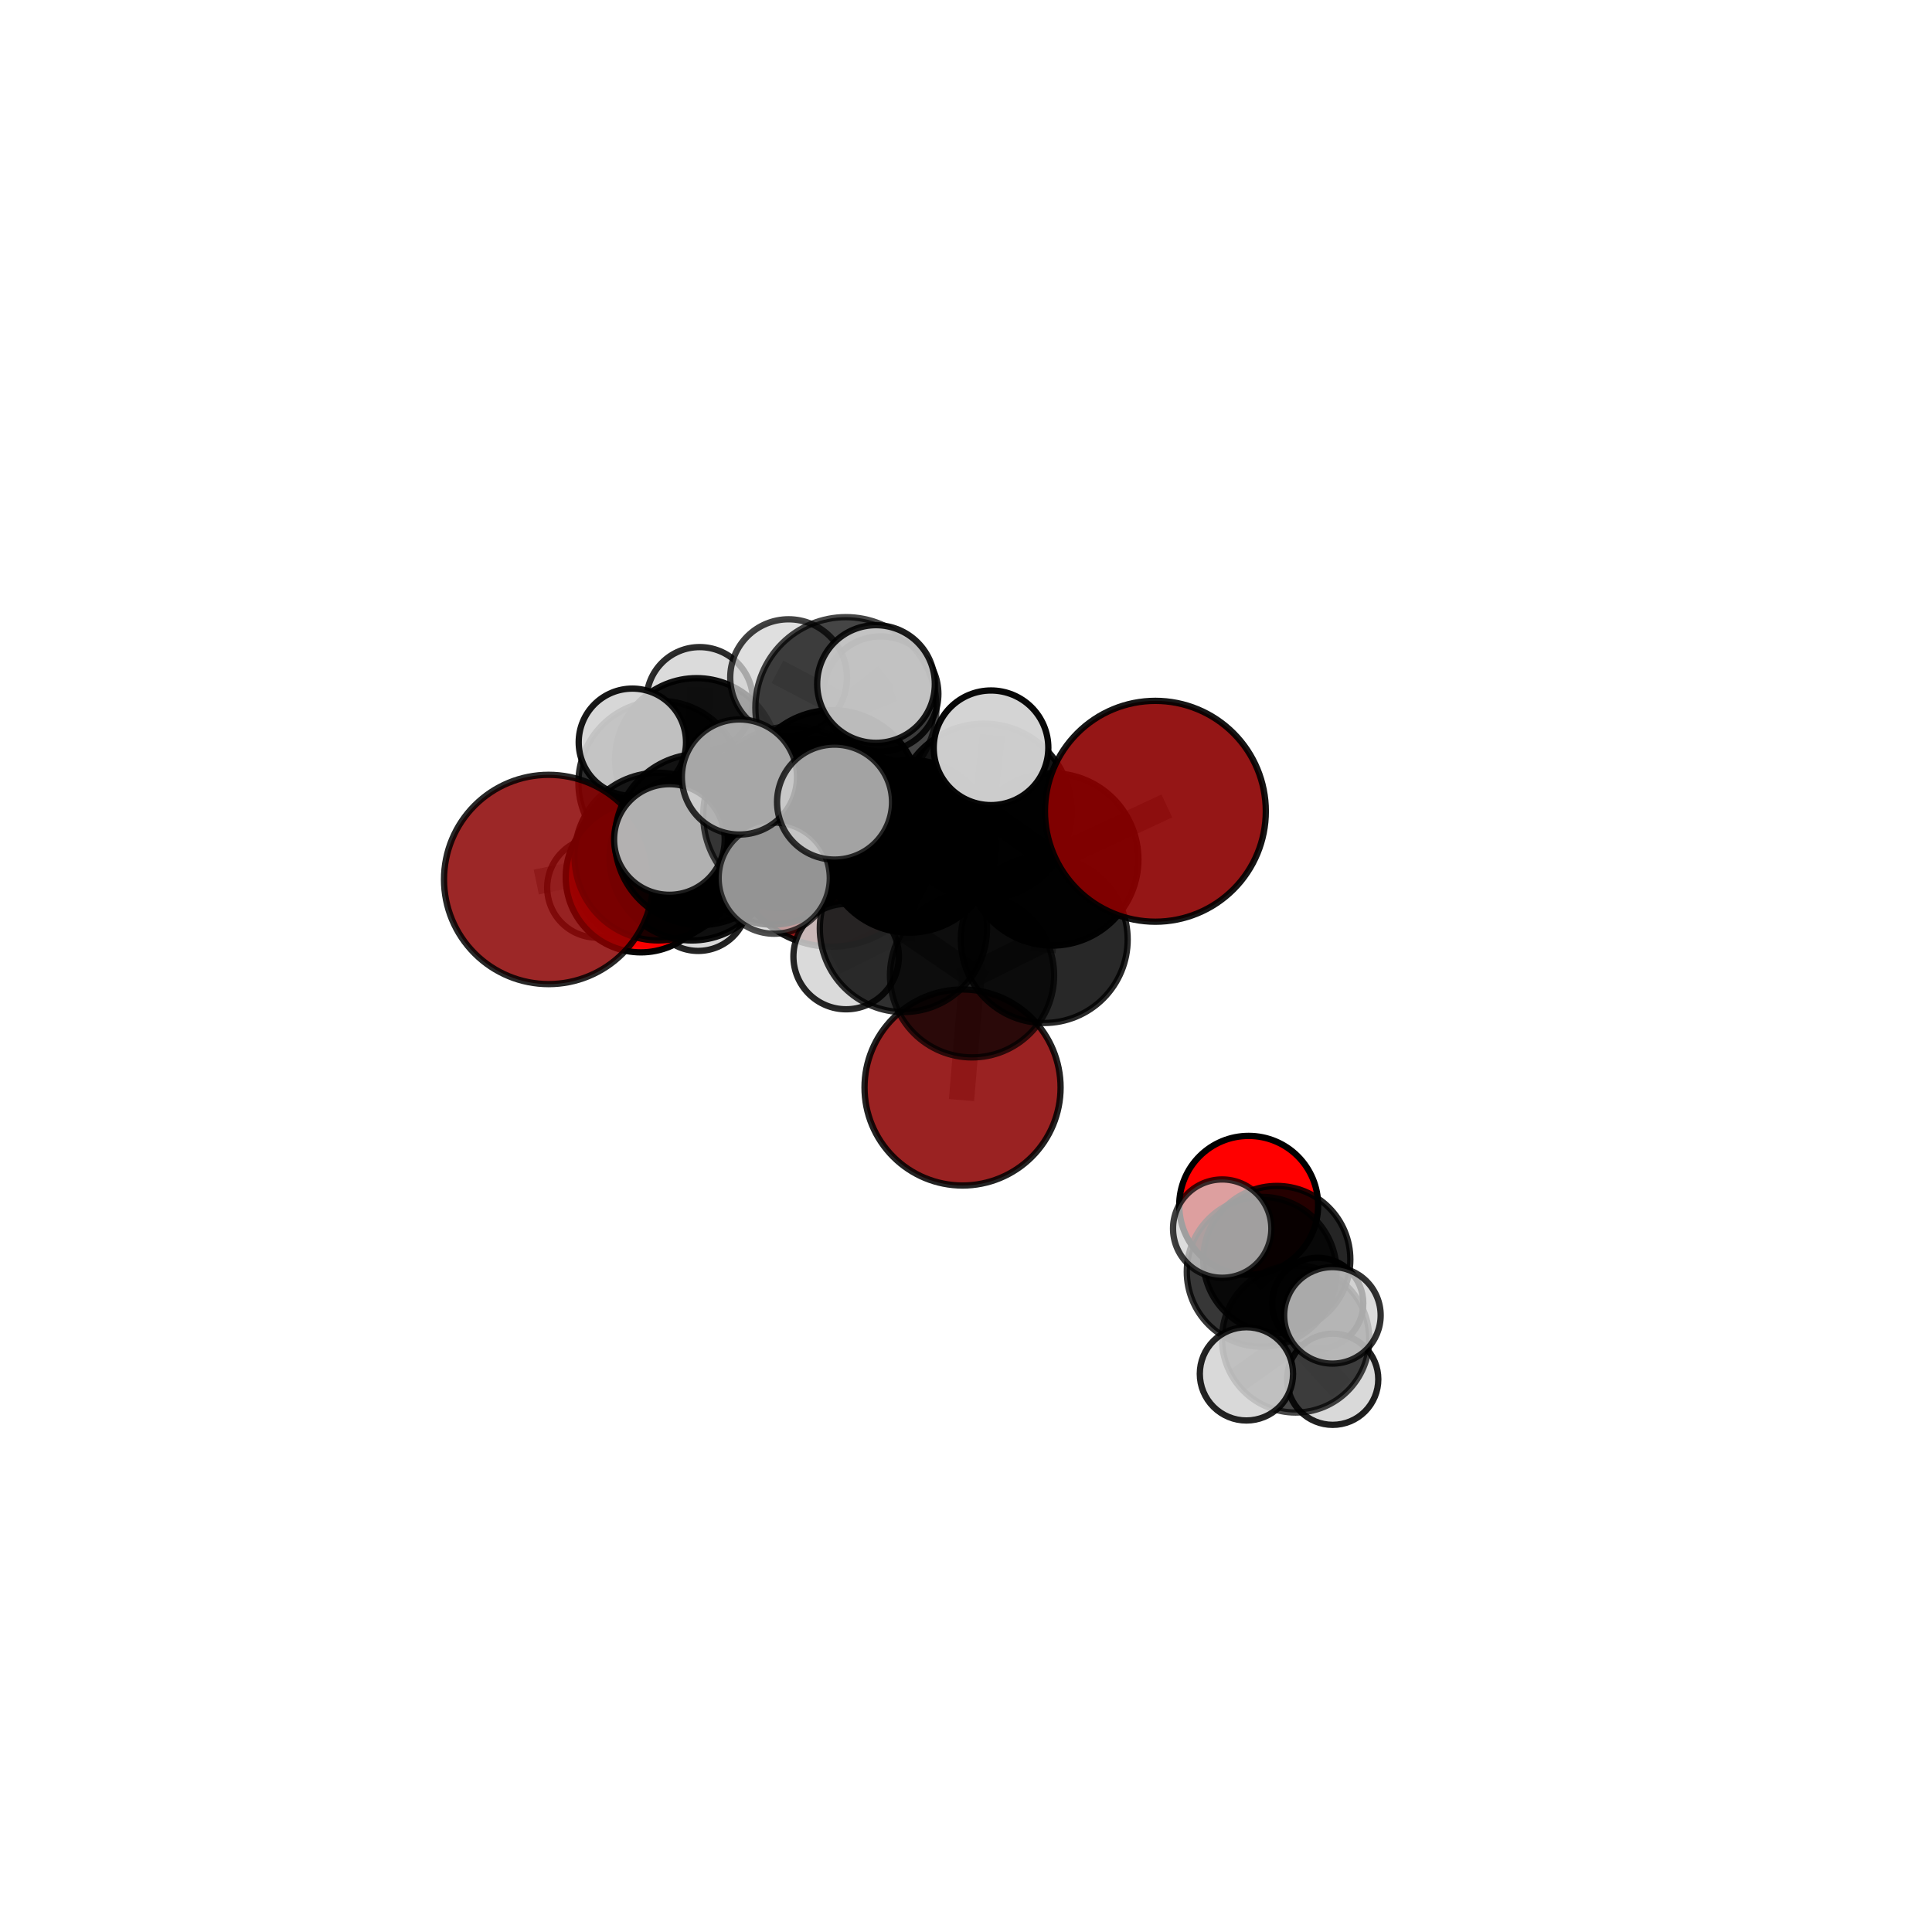 <?xml version="1.0" encoding="utf-8" standalone="no"?>
<!DOCTYPE svg PUBLIC "-//W3C//DTD SVG 1.1//EN"
  "http://www.w3.org/Graphics/SVG/1.1/DTD/svg11.dtd">
<svg xmlns:xlink="http://www.w3.org/1999/xlink" width="153pt" height="153pt" viewBox="0 0 153 153" xmlns="http://www.w3.org/2000/svg" version="1.1">
 <defs>
  <style type="text/css">*{stroke-linejoin: round; stroke-linecap: butt}</style>
 </defs>
 <g id="figure_1">
  <g id="patch_1">
   <path d="M 0 153 
L 153 153 
L 153 0 
L 0 0 
L 0 153 
z
" style="fill: none"/>
  </g>
  <g id="patch_2">
   <path d="M 7.2 145.8 
L 145.8 145.8 
L 145.8 7.2 
L 7.2 7.2 
L 7.2 145.8 
z
" style="fill: none"/>
  </g>
  <g id="axes_1">
   <g id="line2d_1">
    <path d="M 76.227 86.122 
L 76.978 77.24 
" clip-path="url(#p90dd736fbc)" style="fill: none; stroke: #808080; stroke-opacity: 0.653; stroke-width: 2; stroke-linecap: square"/>
   </g>
   <g id="line2d_2">
    <path d="M 76.978 77.24 
L 82.697 74.406 
" clip-path="url(#p90dd736fbc)" style="fill: none; stroke: #808080; stroke-opacity: 0.684; stroke-width: 2; stroke-linecap: square"/>
   </g>
   <g id="line2d_3">
    <path d="M 65.848 66.924 
L 61.148 66.668 
" clip-path="url(#p90dd736fbc)" style="fill: none; stroke: #808080; stroke-opacity: 0.674; stroke-width: 2; stroke-linecap: square"/>
   </g>
   <g id="line2d_4">
    <path d="M 61.148 66.668 
L 54.791 67.955 
" clip-path="url(#p90dd736fbc)" style="fill: none; stroke: #808080; stroke-opacity: 0.682; stroke-width: 2; stroke-linecap: square"/>
   </g>
   <g id="line2d_5">
    <path d="M 91.498 64.247 
L 83.331 68.059 
" clip-path="url(#p90dd736fbc)" style="fill: none; stroke: #808080; stroke-opacity: 0.736; stroke-width: 2; stroke-linecap: square"/>
   </g>
   <g id="line2d_6">
    <path d="M 83.331 68.059 
L 82.697 74.406 
" clip-path="url(#p90dd736fbc)" style="fill: none; stroke: #808080; stroke-opacity: 0.709; stroke-width: 2; stroke-linecap: square"/>
   </g>
   <g id="line2d_7">
    <path d="M 43.45 69.647 
L 52.138 67.835 
" clip-path="url(#p90dd736fbc)" style="fill: none; stroke: #808080; stroke-opacity: 0.694; stroke-width: 2; stroke-linecap: square"/>
   </g>
   <g id="line2d_8">
    <path d="M 52.138 67.835 
L 54.791 67.955 
" clip-path="url(#p90dd736fbc)" style="fill: none; stroke: #808080; stroke-opacity: 0.688; stroke-width: 2; stroke-linecap: square"/>
   </g>
   <g id="line2d_9">
    <path d="M 98.886 95.455 
L 101.113 99.74 
" clip-path="url(#p90dd736fbc)" style="fill: none; stroke: #808080; stroke-opacity: 0.588; stroke-width: 2; stroke-linecap: square"/>
   </g>
   <g id="line2d_10">
    <path d="M 101.113 99.74 
L 99.915 100.715 
" clip-path="url(#p90dd736fbc)" style="fill: none; stroke: #808080; stroke-opacity: 0.59; stroke-width: 2; stroke-linecap: square"/>
   </g>
   <g id="line2d_11">
    <path d="M 101.113 99.74 
L 104.352 103.211 
" clip-path="url(#p90dd736fbc)" style="fill: none; stroke: #808080; stroke-opacity: 0.571; stroke-width: 2; stroke-linecap: square"/>
   </g>
   <g id="line2d_12">
    <path d="M 50.755 69.466 
L 54.791 67.955 
" clip-path="url(#p90dd736fbc)" style="fill: none; stroke: #808080; stroke-opacity: 0.67; stroke-width: 2; stroke-linecap: square"/>
   </g>
   <g id="line2d_13">
    <path d="M 50.755 69.466 
L 51.58 68.571 
" clip-path="url(#p90dd736fbc)" style="fill: none; stroke: #808080; stroke-opacity: 0.654; stroke-width: 2; stroke-linecap: square"/>
   </g>
   <g id="line2d_14">
    <path d="M 51.58 68.571 
L 52.295 61.999 
" clip-path="url(#p90dd736fbc)" style="fill: none; stroke: #808080; stroke-opacity: 0.661; stroke-width: 2; stroke-linecap: square"/>
   </g>
   <g id="line2d_15">
    <path d="M 51.58 68.571 
L 47.293 70.296 
" clip-path="url(#p90dd736fbc)" style="fill: none; stroke: #808080; stroke-opacity: 0.64; stroke-width: 2; stroke-linecap: square"/>
   </g>
   <g id="line2d_16">
    <path d="M 51.58 68.571 
L 55.291 71.374 
" clip-path="url(#p90dd736fbc)" style="fill: none; stroke: #808080; stroke-opacity: 0.637; stroke-width: 2; stroke-linecap: square"/>
   </g>
   <g id="line2d_17">
    <path d="M 65.893 63.202 
L 72.01 67.014 
" clip-path="url(#p90dd736fbc)" style="fill: none; stroke: #808080; stroke-opacity: 0.738; stroke-width: 2; stroke-linecap: square"/>
   </g>
   <g id="line2d_18">
    <path d="M 65.893 63.202 
L 61.838 65.111 
" clip-path="url(#p90dd736fbc)" style="fill: none; stroke: #808080; stroke-opacity: 0.735; stroke-width: 2; stroke-linecap: square"/>
   </g>
   <g id="line2d_19">
    <path d="M 65.893 63.202 
L 66.991 56.045 
" clip-path="url(#p90dd736fbc)" style="fill: none; stroke: #808080; stroke-opacity: 0.764; stroke-width: 2; stroke-linecap: square"/>
   </g>
   <g id="line2d_20">
    <path d="M 65.893 63.202 
L 62.724 64.564 
" clip-path="url(#p90dd736fbc)" style="fill: none; stroke: #808080; stroke-opacity: 0.753; stroke-width: 2; stroke-linecap: square"/>
   </g>
   <g id="line2d_21">
    <path d="M 72.01 67.014 
L 77.916 64.25 
" clip-path="url(#p90dd736fbc)" style="fill: none; stroke: #808080; stroke-opacity: 0.736; stroke-width: 2; stroke-linecap: square"/>
   </g>
   <g id="line2d_22">
    <path d="M 72.01 67.014 
L 71.544 73.526 
" clip-path="url(#p90dd736fbc)" style="fill: none; stroke: #808080; stroke-opacity: 0.711; stroke-width: 2; stroke-linecap: square"/>
   </g>
   <g id="line2d_23">
    <path d="M 61.838 65.111 
L 55.462 66.481 
" clip-path="url(#p90dd736fbc)" style="fill: none; stroke: #808080; stroke-opacity: 0.721; stroke-width: 2; stroke-linecap: square"/>
   </g>
   <g id="line2d_24">
    <path d="M 61.838 65.111 
L 64.53 65.265 
" clip-path="url(#p90dd736fbc)" style="fill: none; stroke: #808080; stroke-opacity: 0.715; stroke-width: 2; stroke-linecap: square"/>
   </g>
   <g id="line2d_25">
    <path d="M 66.991 56.045 
L 62.451 53.665 
" clip-path="url(#p90dd736fbc)" style="fill: none; stroke: #808080; stroke-opacity: 0.785; stroke-width: 2; stroke-linecap: square"/>
   </g>
   <g id="line2d_26">
    <path d="M 66.991 56.045 
L 69.373 54.167 
" clip-path="url(#p90dd736fbc)" style="fill: none; stroke: #808080; stroke-opacity: 0.79; stroke-width: 2; stroke-linecap: square"/>
   </g>
   <g id="line2d_27">
    <path d="M 66.991 56.045 
L 69.755 54.954 
" clip-path="url(#p90dd736fbc)" style="fill: none; stroke: #808080; stroke-opacity: 0.777; stroke-width: 2; stroke-linecap: square"/>
   </g>
   <g id="line2d_28">
    <path d="M 62.724 64.564 
L 58.558 61.533 
" clip-path="url(#p90dd736fbc)" style="fill: none; stroke: #808080; stroke-opacity: 0.766; stroke-width: 2; stroke-linecap: square"/>
   </g>
   <g id="line2d_29">
    <path d="M 62.724 64.564 
L 61.312 69.544 
" clip-path="url(#p90dd736fbc)" style="fill: none; stroke: #808080; stroke-opacity: 0.747; stroke-width: 2; stroke-linecap: square"/>
   </g>
   <g id="line2d_30">
    <path d="M 62.724 64.564 
L 66.089 63.521 
" clip-path="url(#p90dd736fbc)" style="fill: none; stroke: #808080; stroke-opacity: 0.766; stroke-width: 2; stroke-linecap: square"/>
   </g>
   <g id="line2d_31">
    <path d="M 77.916 64.25 
L 83.331 68.059 
" clip-path="url(#p90dd736fbc)" style="fill: none; stroke: #808080; stroke-opacity: 0.734; stroke-width: 2; stroke-linecap: square"/>
   </g>
   <g id="line2d_32">
    <path d="M 77.916 64.25 
L 78.481 59.22 
" clip-path="url(#p90dd736fbc)" style="fill: none; stroke: #808080; stroke-opacity: 0.757; stroke-width: 2; stroke-linecap: square"/>
   </g>
   <g id="line2d_33">
    <path d="M 71.544 73.526 
L 76.978 77.24 
" clip-path="url(#p90dd736fbc)" style="fill: none; stroke: #808080; stroke-opacity: 0.685; stroke-width: 2; stroke-linecap: square"/>
   </g>
   <g id="line2d_34">
    <path d="M 71.544 73.526 
L 67.008 75.753 
" clip-path="url(#p90dd736fbc)" style="fill: none; stroke: #808080; stroke-opacity: 0.688; stroke-width: 2; stroke-linecap: square"/>
   </g>
   <g id="line2d_35">
    <path d="M 55.462 66.481 
L 52.138 67.835 
" clip-path="url(#p90dd736fbc)" style="fill: none; stroke: #808080; stroke-opacity: 0.708; stroke-width: 2; stroke-linecap: square"/>
   </g>
   <g id="line2d_36">
    <path d="M 55.462 66.481 
L 53.012 66.481 
" clip-path="url(#p90dd736fbc)" style="fill: none; stroke: #808080; stroke-opacity: 0.724; stroke-width: 2; stroke-linecap: square"/>
   </g>
   <g id="line2d_37">
    <path d="M 64.53 65.265 
L 61.148 66.668 
" clip-path="url(#p90dd736fbc)" style="fill: none; stroke: #808080; stroke-opacity: 0.695; stroke-width: 2; stroke-linecap: square"/>
   </g>
   <g id="line2d_38">
    <path d="M 64.53 65.265 
L 69.437 64.307 
" clip-path="url(#p90dd736fbc)" style="fill: none; stroke: #808080; stroke-opacity: 0.708; stroke-width: 2; stroke-linecap: square"/>
   </g>
   <g id="line2d_39">
    <path d="M 99.915 100.715 
L 102.603 106.033 
" clip-path="url(#p90dd736fbc)" style="fill: none; stroke: #808080; stroke-opacity: 0.59; stroke-width: 2; stroke-linecap: square"/>
   </g>
   <g id="line2d_40">
    <path d="M 99.915 100.715 
L 96.789 97.296 
" clip-path="url(#p90dd736fbc)" style="fill: none; stroke: #808080; stroke-opacity: 0.608; stroke-width: 2; stroke-linecap: square"/>
   </g>
   <g id="line2d_41">
    <path d="M 52.295 61.999 
L 55.164 60.159 
" clip-path="url(#p90dd736fbc)" style="fill: none; stroke: #808080; stroke-opacity: 0.672; stroke-width: 2; stroke-linecap: square"/>
   </g>
   <g id="line2d_42">
    <path d="M 52.295 61.999 
L 50.078 58.781 
" clip-path="url(#p90dd736fbc)" style="fill: none; stroke: #808080; stroke-opacity: 0.687; stroke-width: 2; stroke-linecap: square"/>
   </g>
   <g id="line2d_43">
    <path d="M 102.603 106.033 
L 105.54 109.227 
" clip-path="url(#p90dd736fbc)" style="fill: none; stroke: #808080; stroke-opacity: 0.572; stroke-width: 2; stroke-linecap: square"/>
   </g>
   <g id="line2d_44">
    <path d="M 102.603 106.033 
L 105.517 104.166 
" clip-path="url(#p90dd736fbc)" style="fill: none; stroke: #808080; stroke-opacity: 0.594; stroke-width: 2; stroke-linecap: square"/>
   </g>
   <g id="line2d_45">
    <path d="M 102.603 106.033 
L 98.708 108.799 
" clip-path="url(#p90dd736fbc)" style="fill: none; stroke: #808080; stroke-opacity: 0.58; stroke-width: 2; stroke-linecap: square"/>
   </g>
   <g id="line2d_46">
    <path d="M 55.164 60.159 
L 55.408 55.456 
" clip-path="url(#p90dd736fbc)" style="fill: none; stroke: #808080; stroke-opacity: 0.68; stroke-width: 2; stroke-linecap: square"/>
   </g>
   <g id="line2d_47">
    <path d="M 55.164 60.159 
L 57.343 63.28 
" clip-path="url(#p90dd736fbc)" style="fill: none; stroke: #808080; stroke-opacity: 0.658; stroke-width: 2; stroke-linecap: square"/>
   </g>
   <g id="Path3DCollection_1">
    <path d="M 57.343 67.294 
C 58.407 67.294 59.428 66.871 60.181 66.119 
C 60.934 65.366 61.357 64.345 61.357 63.28 
C 61.357 62.216 60.934 61.195 60.181 60.442 
C 59.428 59.69 58.407 59.267 57.343 59.267 
C 56.278 59.267 55.257 59.69 54.505 60.442 
C 53.752 61.195 53.329 62.216 53.329 63.28 
C 53.329 64.345 53.752 65.366 54.505 66.119 
C 55.257 66.871 56.278 67.294 57.343 67.294 
z
" clip-path="url(#p90dd736fbc)" style="fill: #d3d3d3; fill-opacity: 0.788; stroke: #000000; stroke-opacity: 0.788; stroke-width: 0.5"/>
    <path d="M 55.408 59.667 
C 56.525 59.667 57.596 59.223 58.386 58.433 
C 59.176 57.644 59.619 56.573 59.619 55.456 
C 59.619 54.339 59.176 53.268 58.386 52.478 
C 57.596 51.689 56.525 51.245 55.408 51.245 
C 54.292 51.245 53.22 51.689 52.431 52.478 
C 51.641 53.268 51.197 54.339 51.197 55.456 
C 51.197 56.573 51.641 57.644 52.431 58.433 
C 53.22 59.223 54.292 59.667 55.408 59.667 
z
" clip-path="url(#p90dd736fbc)" style="fill: #d3d3d3; fill-opacity: 0.828; stroke: #000000; stroke-opacity: 0.828; stroke-width: 0.5"/>
    <path d="M 55.164 66.613 
C 56.876 66.613 58.518 65.933 59.728 64.723 
C 60.939 63.512 61.619 61.87 61.619 60.159 
C 61.619 58.447 60.939 56.805 59.728 55.594 
C 58.518 54.384 56.876 53.704 55.164 53.704 
C 53.452 53.704 51.81 54.384 50.6 55.594 
C 49.389 56.805 48.709 58.447 48.709 60.159 
C 48.709 61.87 49.389 63.512 50.6 64.723 
C 51.81 65.933 53.452 66.613 55.164 66.613 
z
" clip-path="url(#p90dd736fbc)" style="fill-opacity: 0.933; stroke: #000000; stroke-opacity: 0.933; stroke-width: 0.5"/>
    <path d="M 55.291 75.306 
C 56.333 75.306 57.333 74.892 58.071 74.154 
C 58.808 73.417 59.222 72.417 59.222 71.374 
C 59.222 70.332 58.808 69.331 58.071 68.594 
C 57.333 67.857 56.333 67.443 55.291 67.443 
C 54.248 67.443 53.248 67.857 52.511 68.594 
C 51.773 69.331 51.359 70.332 51.359 71.374 
C 51.359 72.417 51.773 73.417 52.511 74.154 
C 53.248 74.892 54.248 75.306 55.291 75.306 
z
" clip-path="url(#p90dd736fbc)" style="fill: #d3d3d3; fill-opacity: 0.863; stroke: #000000; stroke-opacity: 0.863; stroke-width: 0.5"/>
    <path d="M 47.293 74.255 
C 48.342 74.255 49.349 73.838 50.092 73.095 
C 50.834 72.353 51.251 71.346 51.251 70.296 
C 51.251 69.247 50.834 68.24 50.092 67.497 
C 49.349 66.755 48.342 66.338 47.293 66.338 
C 46.243 66.338 45.236 66.755 44.494 67.497 
C 43.751 68.24 43.334 69.247 43.334 70.296 
C 43.334 71.346 43.751 72.353 44.494 73.095 
C 45.236 73.838 46.243 74.255 47.293 74.255 
z
" clip-path="url(#p90dd736fbc)" style="fill: #d3d3d3; fill-opacity: 0.741; stroke: #000000; stroke-opacity: 0.741; stroke-width: 0.5"/>
    <path d="M 52.295 68.486 
C 54.015 68.486 55.666 67.803 56.882 66.586 
C 58.099 65.37 58.782 63.719 58.782 61.999 
C 58.782 60.278 58.099 58.628 56.882 57.412 
C 55.666 56.195 54.015 55.512 52.295 55.512 
C 50.574 55.512 48.924 56.195 47.707 57.412 
C 46.491 58.628 45.807 60.278 45.807 61.999 
C 45.807 63.719 46.491 65.37 47.707 66.586 
C 48.924 67.803 50.574 68.486 52.295 68.486 
z
" clip-path="url(#p90dd736fbc)" style="fill-opacity: 0.826; stroke: #000000; stroke-opacity: 0.826; stroke-width: 0.5"/>
    <path d="M 51.58 74.865 
C 53.25 74.865 54.851 74.202 56.031 73.021 
C 57.212 71.841 57.875 70.24 57.875 68.571 
C 57.875 66.901 57.212 65.3 56.031 64.12 
C 54.851 62.939 53.25 62.276 51.58 62.276 
C 49.911 62.276 48.31 62.939 47.13 64.12 
C 45.949 65.3 45.286 66.901 45.286 68.571 
C 45.286 70.24 45.949 71.841 47.13 73.021 
C 48.31 74.202 49.911 74.865 51.58 74.865 
z
" clip-path="url(#p90dd736fbc)" style="fill-opacity: 0.934; stroke: #000000; stroke-opacity: 0.934; stroke-width: 0.5"/>
    <path d="M 50.078 63.031 
C 51.205 63.031 52.286 62.583 53.083 61.786 
C 53.88 60.989 54.328 59.908 54.328 58.781 
C 54.328 57.654 53.88 56.573 53.083 55.776 
C 52.286 54.979 51.205 54.532 50.078 54.532 
C 48.951 54.532 47.87 54.979 47.073 55.776 
C 46.276 56.573 45.829 57.654 45.829 58.781 
C 45.829 59.908 46.276 60.989 47.073 61.786 
C 47.87 62.583 48.951 63.031 50.078 63.031 
z
" clip-path="url(#p90dd736fbc)" style="fill: #d3d3d3; fill-opacity: 0.91; stroke: #000000; stroke-opacity: 0.91; stroke-width: 0.5"/>
    <path d="M 65.848 74.97 
C 67.982 74.97 70.029 74.122 71.538 72.613 
C 73.047 71.105 73.895 69.058 73.895 66.924 
C 73.895 64.79 73.047 62.743 71.538 61.234 
C 70.029 59.725 67.982 58.877 65.848 58.877 
C 63.714 58.877 61.667 59.725 60.158 61.234 
C 58.649 62.743 57.801 64.79 57.801 66.924 
C 57.801 69.058 58.649 71.105 60.158 72.613 
C 61.667 74.122 63.714 74.97 65.848 74.97 
z
" clip-path="url(#p90dd736fbc)" style="fill: #8b0000; fill-opacity: 0.904; stroke: #000000; stroke-opacity: 0.904; stroke-width: 0.5"/>
    <path d="M 50.755 75.42 
C 52.334 75.42 53.849 74.793 54.965 73.676 
C 56.082 72.56 56.709 71.045 56.709 69.466 
C 56.709 67.887 56.082 66.373 54.965 65.256 
C 53.849 64.139 52.334 63.512 50.755 63.512 
C 49.176 63.512 47.661 64.139 46.545 65.256 
C 45.428 66.373 44.801 67.887 44.801 69.466 
C 44.801 71.045 45.428 72.56 46.545 73.676 
C 47.661 74.793 49.176 75.42 50.755 75.42 
z
" clip-path="url(#p90dd736fbc)" style="fill: #ff0000; fill-opacity: 0.975; stroke: #000000; stroke-opacity: 0.975; stroke-width: 0.5"/>
    <path d="M 61.148 73.224 
C 62.887 73.224 64.555 72.533 65.784 71.304 
C 67.013 70.074 67.704 68.406 67.704 66.668 
C 67.704 64.929 67.013 63.261 65.784 62.032 
C 64.555 60.802 62.887 60.112 61.148 60.112 
C 59.409 60.112 57.742 60.802 56.512 62.032 
C 55.283 63.261 54.592 64.929 54.592 66.668 
C 54.592 68.406 55.283 70.074 56.512 71.304 
C 57.742 72.533 59.409 73.224 61.148 73.224 
z
" clip-path="url(#p90dd736fbc)" style="fill-opacity: 0.948; stroke: #000000; stroke-opacity: 0.948; stroke-width: 0.5"/>
    <path d="M 54.791 74.477 
C 56.521 74.477 58.18 73.79 59.403 72.567 
C 60.626 71.344 61.313 69.684 61.313 67.955 
C 61.313 66.225 60.626 64.566 59.403 63.343 
C 58.18 62.12 56.521 61.433 54.791 61.433 
C 53.062 61.433 51.403 62.12 50.18 63.343 
C 48.956 64.566 48.269 66.225 48.269 67.955 
C 48.269 69.684 48.956 71.344 50.18 72.567 
C 51.403 73.79 53.062 74.477 54.791 74.477 
z
" clip-path="url(#p90dd736fbc)" style="fill-opacity: 0.929; stroke: #000000; stroke-opacity: 0.929; stroke-width: 0.5"/>
    <path d="M 69.437 68.597 
C 70.575 68.597 71.667 68.145 72.471 67.341 
C 73.276 66.536 73.728 65.445 73.728 64.307 
C 73.728 63.169 73.276 62.077 72.471 61.272 
C 71.667 60.468 70.575 60.016 69.437 60.016 
C 68.299 60.016 67.208 60.468 66.403 61.272 
C 65.598 62.077 65.146 63.169 65.146 64.307 
C 65.146 65.445 65.598 66.536 66.403 67.341 
C 67.208 68.145 68.299 68.597 69.437 68.597 
z
" clip-path="url(#p90dd736fbc)" style="fill: #d3d3d3; fill-opacity: 0.898; stroke: #000000; stroke-opacity: 0.898; stroke-width: 0.5"/>
    <path d="M 64.53 71.964 
C 66.306 71.964 68.01 71.258 69.266 70.002 
C 70.522 68.746 71.228 67.042 71.228 65.265 
C 71.228 63.489 70.522 61.785 69.266 60.528 
C 68.01 59.272 66.306 58.566 64.53 58.566 
C 62.753 58.566 61.049 59.272 59.793 60.528 
C 58.537 61.785 57.831 63.489 57.831 65.265 
C 57.831 67.042 58.537 68.746 59.793 70.002 
C 61.049 71.258 62.753 71.964 64.53 71.964 
z
" clip-path="url(#p90dd736fbc)" style="fill-opacity: 0.868; stroke: #000000; stroke-opacity: 0.868; stroke-width: 0.5"/>
    <path d="M 52.138 74.474 
C 53.899 74.474 55.588 73.775 56.833 72.53 
C 58.078 71.285 58.777 69.596 58.777 67.835 
C 58.777 66.074 58.078 64.385 56.833 63.14 
C 55.588 61.895 53.899 61.195 52.138 61.195 
C 50.377 61.195 48.688 61.895 47.443 63.14 
C 46.198 64.385 45.499 66.074 45.499 67.835 
C 45.499 69.596 46.198 71.285 47.443 72.53 
C 48.688 73.775 50.377 74.474 52.138 74.474 
z
" clip-path="url(#p90dd736fbc)" style="fill-opacity: 0.883; stroke: #000000; stroke-opacity: 0.883; stroke-width: 0.5"/>
    <path d="M 43.45 77.934 
C 45.648 77.934 47.756 77.061 49.31 75.507 
C 50.864 73.953 51.737 71.845 51.737 69.647 
C 51.737 67.449 50.864 65.341 49.31 63.787 
C 47.756 62.233 45.648 61.36 43.45 61.36 
C 41.252 61.36 39.144 62.233 37.59 63.787 
C 36.036 65.341 35.163 67.449 35.163 69.647 
C 35.163 71.845 36.036 73.953 37.59 75.507 
C 39.144 77.061 41.252 77.934 43.45 77.934 
z
" clip-path="url(#p90dd736fbc)" style="fill: #8b0000; fill-opacity: 0.845; stroke: #000000; stroke-opacity: 0.845; stroke-width: 0.5"/>
    <path d="M 61.838 71.921 
C 63.644 71.921 65.376 71.204 66.654 69.927 
C 67.931 68.65 68.648 66.917 68.648 65.111 
C 68.648 63.305 67.931 61.573 66.654 60.295 
C 65.376 59.018 63.644 58.301 61.838 58.301 
C 60.032 58.301 58.299 59.018 57.022 60.295 
C 55.745 61.573 55.027 63.305 55.027 65.111 
C 55.027 66.917 55.745 68.65 57.022 69.927 
C 58.299 71.204 60.032 71.921 61.838 71.921 
z
" clip-path="url(#p90dd736fbc)" style="fill-opacity: 0.856; stroke: #000000; stroke-opacity: 0.856; stroke-width: 0.5"/>
    <path d="M 55.462 73.259 
C 57.26 73.259 58.984 72.545 60.255 71.273 
C 61.526 70.002 62.24 68.278 62.24 66.481 
C 62.24 64.683 61.526 62.959 60.255 61.688 
C 58.984 60.417 57.26 59.703 55.462 59.703 
C 53.664 59.703 51.94 60.417 50.669 61.688 
C 49.398 62.959 48.684 64.683 48.684 66.481 
C 48.684 68.278 49.398 70.002 50.669 71.273 
C 51.94 72.545 53.664 73.259 55.462 73.259 
z
" clip-path="url(#p90dd736fbc)" style="fill-opacity: 0.906; stroke: #000000; stroke-opacity: 0.906; stroke-width: 0.5"/>
    <path d="M 69.755 59.512 
C 70.963 59.512 72.123 59.031 72.977 58.177 
C 73.832 57.322 74.312 56.163 74.312 54.954 
C 74.312 53.746 73.832 52.587 72.977 51.732 
C 72.123 50.877 70.963 50.397 69.755 50.397 
C 68.546 50.397 67.387 50.877 66.532 51.732 
C 65.678 52.587 65.198 53.746 65.198 54.954 
C 65.198 56.163 65.678 57.322 66.532 58.177 
C 67.387 59.031 68.546 59.512 69.755 59.512 
z
" clip-path="url(#p90dd736fbc)" style="fill: #d3d3d3; fill-opacity: 0.871; stroke: #000000; stroke-opacity: 0.871; stroke-width: 0.5"/>
    <path d="M 76.227 93.884 
C 78.286 93.884 80.26 93.066 81.716 91.611 
C 83.172 90.155 83.99 88.18 83.99 86.122 
C 83.99 84.063 83.172 82.088 81.716 80.632 
C 80.26 79.177 78.286 78.359 76.227 78.359 
C 74.168 78.359 72.194 79.177 70.738 80.632 
C 69.282 82.088 68.464 84.063 68.464 86.122 
C 68.464 88.18 69.282 90.155 70.738 91.611 
C 72.194 93.066 74.168 93.884 76.227 93.884 
z
" clip-path="url(#p90dd736fbc)" style="fill: #8b0000; fill-opacity: 0.865; stroke: #000000; stroke-opacity: 0.865; stroke-width: 0.5"/>
    <path d="M 67.008 79.928 
C 68.116 79.928 69.178 79.488 69.961 78.705 
C 70.744 77.922 71.183 76.86 71.183 75.753 
C 71.183 74.646 70.744 73.584 69.961 72.801 
C 69.178 72.018 68.116 71.578 67.008 71.578 
C 65.901 71.578 64.839 72.018 64.056 72.801 
C 63.273 73.584 62.833 74.646 62.833 75.753 
C 62.833 76.86 63.273 77.922 64.056 78.705 
C 64.839 79.488 65.901 79.928 67.008 79.928 
z
" clip-path="url(#p90dd736fbc)" style="fill: #d3d3d3; fill-opacity: 0.85; stroke: #000000; stroke-opacity: 0.85; stroke-width: 0.5"/>
    <path d="M 76.978 83.739 
C 78.702 83.739 80.355 83.054 81.574 81.835 
C 82.792 80.617 83.477 78.963 83.477 77.24 
C 83.477 75.516 82.792 73.863 81.574 72.645 
C 80.355 71.426 78.702 70.741 76.978 70.741 
C 75.255 70.741 73.602 71.426 72.383 72.645 
C 71.164 73.863 70.479 75.516 70.479 77.24 
C 70.479 78.963 71.164 80.617 72.383 81.835 
C 73.602 83.054 75.255 83.739 76.978 83.739 
z
" clip-path="url(#p90dd736fbc)" style="fill-opacity: 0.728; stroke: #000000; stroke-opacity: 0.728; stroke-width: 0.5"/>
    <path d="M 71.544 80.147 
C 73.3 80.147 74.984 79.449 76.226 78.208 
C 77.468 76.966 78.165 75.282 78.165 73.526 
C 78.165 71.77 77.468 70.086 76.226 68.844 
C 74.984 67.603 73.3 66.905 71.544 66.905 
C 69.788 66.905 68.104 67.603 66.863 68.844 
C 65.621 70.086 64.923 71.77 64.923 73.526 
C 64.923 75.282 65.621 76.966 66.863 78.208 
C 68.104 79.449 69.788 80.147 71.544 80.147 
z
" clip-path="url(#p90dd736fbc)" style="fill-opacity: 0.809; stroke: #000000; stroke-opacity: 0.809; stroke-width: 0.5"/>
    <path d="M 62.451 58.286 
C 63.677 58.286 64.853 57.8 65.72 56.933 
C 66.586 56.066 67.073 54.89 67.073 53.665 
C 67.073 52.439 66.586 51.263 65.72 50.396 
C 64.853 49.53 63.677 49.043 62.451 49.043 
C 61.226 49.043 60.05 49.53 59.183 50.396 
C 58.316 51.263 57.829 52.439 57.829 53.665 
C 57.829 54.89 58.316 56.066 59.183 56.933 
C 60.05 57.8 61.226 58.286 62.451 58.286 
z
" clip-path="url(#p90dd736fbc)" style="fill: #d3d3d3; fill-opacity: 0.746; stroke: #000000; stroke-opacity: 0.746; stroke-width: 0.5"/>
    <path d="M 82.697 81.012 
C 84.449 81.012 86.13 80.316 87.368 79.077 
C 88.607 77.838 89.303 76.158 89.303 74.406 
C 89.303 72.654 88.607 70.973 87.368 69.734 
C 86.13 68.496 84.449 67.8 82.697 67.8 
C 80.945 67.8 79.265 68.496 78.026 69.734 
C 76.787 70.973 76.091 72.654 76.091 74.406 
C 76.091 76.158 76.787 77.838 78.026 79.077 
C 79.265 80.316 80.945 81.012 82.697 81.012 
z
" clip-path="url(#p90dd736fbc)" style="fill-opacity: 0.843; stroke: #000000; stroke-opacity: 0.843; stroke-width: 0.5"/>
    <path d="M 66.991 63.216 
C 68.893 63.216 70.718 62.461 72.063 61.116 
C 73.407 59.771 74.163 57.947 74.163 56.045 
C 74.163 54.143 73.407 52.318 72.063 50.974 
C 70.718 49.629 68.893 48.873 66.991 48.873 
C 65.089 48.873 63.265 49.629 61.92 50.974 
C 60.575 52.318 59.82 54.143 59.82 56.045 
C 59.82 57.947 60.575 59.771 61.92 61.116 
C 63.265 62.461 65.089 63.216 66.991 63.216 
z
" clip-path="url(#p90dd736fbc)" style="fill-opacity: 0.729; stroke: #000000; stroke-opacity: 0.729; stroke-width: 0.5"/>
    <path d="M 53.012 70.861 
C 54.173 70.861 55.288 70.399 56.109 69.578 
C 56.93 68.757 57.392 67.643 57.392 66.481 
C 57.392 65.319 56.93 64.205 56.109 63.384 
C 55.288 62.563 54.173 62.101 53.012 62.101 
C 51.85 62.101 50.736 62.563 49.915 63.384 
C 49.094 64.205 48.632 65.319 48.632 66.481 
C 48.632 67.643 49.094 68.757 49.915 69.578 
C 50.736 70.399 51.85 70.861 53.012 70.861 
z
" clip-path="url(#p90dd736fbc)" style="fill: #d3d3d3; fill-opacity: 0.837; stroke: #000000; stroke-opacity: 0.837; stroke-width: 0.5"/>
    <path d="M 72.01 73.857 
C 73.824 73.857 75.565 73.136 76.848 71.853 
C 78.131 70.569 78.852 68.829 78.852 67.014 
C 78.852 65.199 78.131 63.459 76.848 62.176 
C 75.565 60.892 73.824 60.171 72.01 60.171 
C 70.195 60.171 68.454 60.892 67.171 62.176 
C 65.888 63.459 65.167 65.199 65.167 67.014 
C 65.167 68.829 65.888 70.569 67.171 71.853 
C 68.454 73.136 70.195 73.857 72.01 73.857 
z
" clip-path="url(#p90dd736fbc)" style="fill-opacity: 0.988; stroke: #000000; stroke-opacity: 0.988; stroke-width: 0.5"/>
    <path d="M 98.886 100.955 
C 100.344 100.955 101.743 100.375 102.775 99.344 
C 103.806 98.312 104.386 96.913 104.386 95.455 
C 104.386 93.996 103.806 92.597 102.775 91.565 
C 101.743 90.534 100.344 89.954 98.886 89.954 
C 97.427 89.954 96.028 90.534 94.996 91.565 
C 93.965 92.597 93.386 93.996 93.386 95.455 
C 93.386 96.913 93.965 98.312 94.996 99.344 
C 96.028 100.375 97.427 100.955 98.886 100.955 
z
" clip-path="url(#p90dd736fbc)" style="fill: #ff0000; stroke: #000000; stroke-width: 0.5"/>
    <path d="M 65.893 70.168 
C 67.741 70.168 69.512 69.434 70.819 68.128 
C 72.125 66.821 72.859 65.05 72.859 63.202 
C 72.859 61.355 72.125 59.583 70.819 58.277 
C 69.512 56.971 67.741 56.237 65.893 56.237 
C 64.046 56.237 62.274 56.971 60.968 58.277 
C 59.662 59.583 58.928 61.355 58.928 63.202 
C 58.928 65.05 59.662 66.821 60.968 68.128 
C 62.274 69.434 64.046 70.168 65.893 70.168 
z
" clip-path="url(#p90dd736fbc)" style="fill-opacity: 0.968; stroke: #000000; stroke-opacity: 0.968; stroke-width: 0.5"/>
    <path d="M 83.331 74.882 
C 85.14 74.882 86.876 74.163 88.155 72.884 
C 89.434 71.604 90.153 69.869 90.153 68.059 
C 90.153 66.25 89.434 64.515 88.155 63.235 
C 86.876 61.956 85.14 61.237 83.331 61.237 
C 81.521 61.237 79.786 61.956 78.506 63.235 
C 77.227 64.515 76.508 66.25 76.508 68.059 
C 76.508 69.869 77.227 71.604 78.506 72.884 
C 79.786 74.163 81.521 74.882 83.331 74.882 
z
" clip-path="url(#p90dd736fbc)" style="fill-opacity: 0.968; stroke: #000000; stroke-opacity: 0.968; stroke-width: 0.5"/>
    <path d="M 77.916 71.192 
C 79.757 71.192 81.523 70.46 82.824 69.159 
C 84.126 67.857 84.858 66.091 84.858 64.25 
C 84.858 62.409 84.126 60.643 82.824 59.341 
C 81.523 58.039 79.757 57.308 77.916 57.308 
C 76.075 57.308 74.309 58.039 73.007 59.341 
C 71.705 60.643 70.974 62.409 70.974 64.25 
C 70.974 66.091 71.705 67.857 73.007 69.159 
C 74.309 70.46 76.075 71.192 77.916 71.192 
z
" clip-path="url(#p90dd736fbc)" style="fill-opacity: 0.919; stroke: #000000; stroke-opacity: 0.919; stroke-width: 0.5"/>
    <path d="M 78.481 63.759 
C 79.685 63.759 80.839 63.28 81.691 62.429 
C 82.542 61.578 83.02 60.424 83.02 59.22 
C 83.02 58.016 82.542 56.862 81.691 56.011 
C 80.839 55.16 79.685 54.681 78.481 54.681 
C 77.278 54.681 76.123 55.16 75.272 56.011 
C 74.421 56.862 73.943 58.016 73.943 59.22 
C 73.943 60.424 74.421 61.578 75.272 62.429 
C 76.123 63.28 77.278 63.759 78.481 63.759 
z
" clip-path="url(#p90dd736fbc)" style="fill: #d3d3d3; fill-opacity: 0.966; stroke: #000000; stroke-opacity: 0.966; stroke-width: 0.5"/>
    <path d="M 104.352 106.82 
C 105.309 106.82 106.227 106.44 106.904 105.763 
C 107.581 105.086 107.961 104.168 107.961 103.211 
C 107.961 102.255 107.581 101.337 106.904 100.66 
C 106.227 99.983 105.309 99.603 104.352 99.603 
C 103.395 99.603 102.478 99.983 101.801 100.66 
C 101.124 101.337 100.744 102.255 100.744 103.211 
C 100.744 104.168 101.124 105.086 101.801 105.763 
C 102.478 106.44 103.395 106.82 104.352 106.82 
z
" clip-path="url(#p90dd736fbc)" style="fill: #d3d3d3; fill-opacity: 0.962; stroke: #000000; stroke-opacity: 0.962; stroke-width: 0.5"/>
    <path d="M 91.498 72.992 
C 93.817 72.992 96.042 72.07 97.682 70.431 
C 99.322 68.791 100.243 66.566 100.243 64.247 
C 100.243 61.928 99.322 59.703 97.682 58.064 
C 96.042 56.424 93.817 55.502 91.498 55.502 
C 89.179 55.502 86.955 56.424 85.315 58.064 
C 83.675 59.703 82.753 61.928 82.753 64.247 
C 82.753 66.566 83.675 68.791 85.315 70.431 
C 86.955 72.07 89.179 72.992 91.498 72.992 
z
" clip-path="url(#p90dd736fbc)" style="fill: #8b0000; fill-opacity: 0.913; stroke: #000000; stroke-opacity: 0.913; stroke-width: 0.5"/>
    <path d="M 101.113 105.563 
C 102.658 105.563 104.139 104.949 105.231 103.857 
C 106.323 102.765 106.936 101.284 106.936 99.74 
C 106.936 98.195 106.323 96.714 105.231 95.622 
C 104.139 94.53 102.658 93.917 101.113 93.917 
C 99.569 93.917 98.088 94.53 96.996 95.622 
C 95.904 96.714 95.29 98.195 95.29 99.74 
C 95.29 101.284 95.904 102.765 96.996 103.857 
C 98.088 104.949 99.569 105.563 101.113 105.563 
z
" clip-path="url(#p90dd736fbc)" style="fill-opacity: 0.852; stroke: #000000; stroke-opacity: 0.852; stroke-width: 0.5"/>
    <path d="M 69.373 58.826 
C 70.609 58.826 71.794 58.335 72.667 57.461 
C 73.541 56.588 74.032 55.403 74.032 54.167 
C 74.032 52.932 73.541 51.747 72.667 50.873 
C 71.794 50 70.609 49.509 69.373 49.509 
C 68.138 49.509 66.953 50 66.079 50.873 
C 65.206 51.747 64.715 52.932 64.715 54.167 
C 64.715 55.403 65.206 56.588 66.079 57.461 
C 66.953 58.335 68.138 58.826 69.373 58.826 
z
" clip-path="url(#p90dd736fbc)" style="fill: #d3d3d3; fill-opacity: 0.886; stroke: #000000; stroke-opacity: 0.886; stroke-width: 0.5"/>
    <path d="M 62.724 71.598 
C 64.589 71.598 66.378 70.857 67.697 69.538 
C 69.017 68.219 69.758 66.43 69.758 64.564 
C 69.758 62.699 69.017 60.909 67.697 59.59 
C 66.378 58.271 64.589 57.53 62.724 57.53 
C 60.858 57.53 59.069 58.271 57.75 59.59 
C 56.431 60.909 55.69 62.699 55.69 64.564 
C 55.69 66.43 56.431 68.219 57.75 69.538 
C 59.069 70.857 60.858 71.598 62.724 71.598 
z
" clip-path="url(#p90dd736fbc)" style="fill-opacity: 0.701; stroke: #000000; stroke-opacity: 0.701; stroke-width: 0.5"/>
    <path d="M 61.312 73.945 
C 62.48 73.945 63.599 73.481 64.424 72.656 
C 65.249 71.831 65.713 70.711 65.713 69.544 
C 65.713 68.377 65.249 67.258 64.424 66.433 
C 63.599 65.608 62.48 65.144 61.312 65.144 
C 60.145 65.144 59.026 65.608 58.201 66.433 
C 57.376 67.258 56.912 68.377 56.912 69.544 
C 56.912 70.711 57.376 71.831 58.201 72.656 
C 59.026 73.481 60.145 73.945 61.312 73.945 
z
" clip-path="url(#p90dd736fbc)" style="fill: #d3d3d3; fill-opacity: 0.7; stroke: #000000; stroke-opacity: 0.7; stroke-width: 0.5"/>
    <path d="M 58.558 66.091 
C 59.767 66.091 60.926 65.611 61.781 64.756 
C 62.636 63.901 63.116 62.742 63.116 61.533 
C 63.116 60.324 62.636 59.165 61.781 58.31 
C 60.926 57.455 59.767 56.975 58.558 56.975 
C 57.349 56.975 56.189 57.455 55.335 58.31 
C 54.48 59.165 54 60.324 54 61.533 
C 54 62.742 54.48 63.901 55.335 64.756 
C 56.189 65.611 57.349 66.091 58.558 66.091 
z
" clip-path="url(#p90dd736fbc)" style="fill: #d3d3d3; fill-opacity: 0.792; stroke: #000000; stroke-opacity: 0.792; stroke-width: 0.5"/>
    <path d="M 99.915 106.646 
C 101.488 106.646 102.997 106.021 104.109 104.908 
C 105.221 103.796 105.846 102.288 105.846 100.715 
C 105.846 99.142 105.221 97.633 104.109 96.521 
C 102.997 95.409 101.488 94.784 99.915 94.784 
C 98.343 94.784 96.834 95.409 95.722 96.521 
C 94.61 97.633 93.985 99.142 93.985 100.715 
C 93.985 102.288 94.61 103.796 95.722 104.908 
C 96.834 106.021 98.343 106.646 99.915 106.646 
z
" clip-path="url(#p90dd736fbc)" style="fill-opacity: 0.784; stroke: #000000; stroke-opacity: 0.784; stroke-width: 0.5"/>
    <path d="M 66.089 68.073 
C 67.297 68.073 68.455 67.594 69.308 66.74 
C 70.162 65.886 70.642 64.728 70.642 63.521 
C 70.642 62.314 70.162 61.156 69.308 60.302 
C 68.455 59.448 67.297 58.969 66.089 58.969 
C 64.882 58.969 63.724 59.448 62.87 60.302 
C 62.017 61.156 61.537 62.314 61.537 63.521 
C 61.537 64.728 62.017 65.886 62.87 66.74 
C 63.724 67.594 64.882 68.073 66.089 68.073 
z
" clip-path="url(#p90dd736fbc)" style="fill: #d3d3d3; fill-opacity: 0.774; stroke: #000000; stroke-opacity: 0.774; stroke-width: 0.5"/>
    <path d="M 105.54 112.838 
C 106.498 112.838 107.416 112.458 108.093 111.781 
C 108.77 111.103 109.151 110.185 109.151 109.227 
C 109.151 108.27 108.77 107.351 108.093 106.674 
C 107.416 105.997 106.498 105.616 105.54 105.616 
C 104.582 105.616 103.664 105.997 102.987 106.674 
C 102.309 107.351 101.929 108.27 101.929 109.227 
C 101.929 110.185 102.309 111.103 102.987 111.781 
C 103.664 112.458 104.582 112.838 105.54 112.838 
z
" clip-path="url(#p90dd736fbc)" style="fill: #d3d3d3; fill-opacity: 0.874; stroke: #000000; stroke-opacity: 0.874; stroke-width: 0.5"/>
    <path d="M 96.789 101.189 
C 97.821 101.189 98.812 100.779 99.542 100.049 
C 100.272 99.319 100.682 98.329 100.682 97.296 
C 100.682 96.264 100.272 95.274 99.542 94.544 
C 98.812 93.814 97.821 93.404 96.789 93.404 
C 95.757 93.404 94.767 93.814 94.037 94.544 
C 93.307 95.274 92.896 96.264 92.896 97.296 
C 92.896 98.329 93.307 99.319 94.037 100.049 
C 94.767 100.779 95.757 101.189 96.789 101.189 
z
" clip-path="url(#p90dd736fbc)" style="fill: #d3d3d3; fill-opacity: 0.755; stroke: #000000; stroke-opacity: 0.755; stroke-width: 0.5"/>
    <path d="M 102.603 111.863 
C 104.149 111.863 105.632 111.248 106.725 110.155 
C 107.819 109.062 108.433 107.579 108.433 106.033 
C 108.433 104.486 107.819 103.003 106.725 101.91 
C 105.632 100.817 104.149 100.202 102.603 100.202 
C 101.057 100.202 99.574 100.817 98.48 101.91 
C 97.387 103.003 96.773 104.486 96.773 106.033 
C 96.773 107.579 97.387 109.062 98.48 110.155 
C 99.574 111.248 101.057 111.863 102.603 111.863 
z
" clip-path="url(#p90dd736fbc)" style="fill-opacity: 0.721; stroke: #000000; stroke-opacity: 0.721; stroke-width: 0.5"/>
    <path d="M 98.708 112.492 
C 99.687 112.492 100.627 112.103 101.319 111.41 
C 102.012 110.718 102.401 109.778 102.401 108.799 
C 102.401 107.82 102.012 106.881 101.319 106.188 
C 100.627 105.496 99.687 105.107 98.708 105.107 
C 97.729 105.107 96.79 105.496 96.097 106.188 
C 95.405 106.881 95.016 107.82 95.016 108.799 
C 95.016 109.778 95.405 110.718 96.097 111.41 
C 96.79 112.103 97.729 112.492 98.708 112.492 
z
" clip-path="url(#p90dd736fbc)" style="fill: #d3d3d3; fill-opacity: 0.863; stroke: #000000; stroke-opacity: 0.863; stroke-width: 0.5"/>
    <path d="M 105.517 107.987 
C 106.531 107.987 107.503 107.584 108.219 106.868 
C 108.936 106.151 109.338 105.179 109.338 104.166 
C 109.338 103.153 108.936 102.181 108.219 101.464 
C 107.503 100.748 106.531 100.345 105.517 100.345 
C 104.504 100.345 103.532 100.748 102.815 101.464 
C 102.099 102.181 101.696 103.153 101.696 104.166 
C 101.696 105.179 102.099 106.151 102.815 106.868 
C 103.532 107.584 104.504 107.987 105.517 107.987 
z
" clip-path="url(#p90dd736fbc)" style="fill: #d3d3d3; fill-opacity: 0.807; stroke: #000000; stroke-opacity: 0.807; stroke-width: 0.5"/>
   </g>
  </g>
 </g>
 <defs>
  <clipPath id="p90dd736fbc">
   <rect x="7.2" y="7.2" width="138.6" height="138.6"/>
  </clipPath>
 </defs>
</svg>
